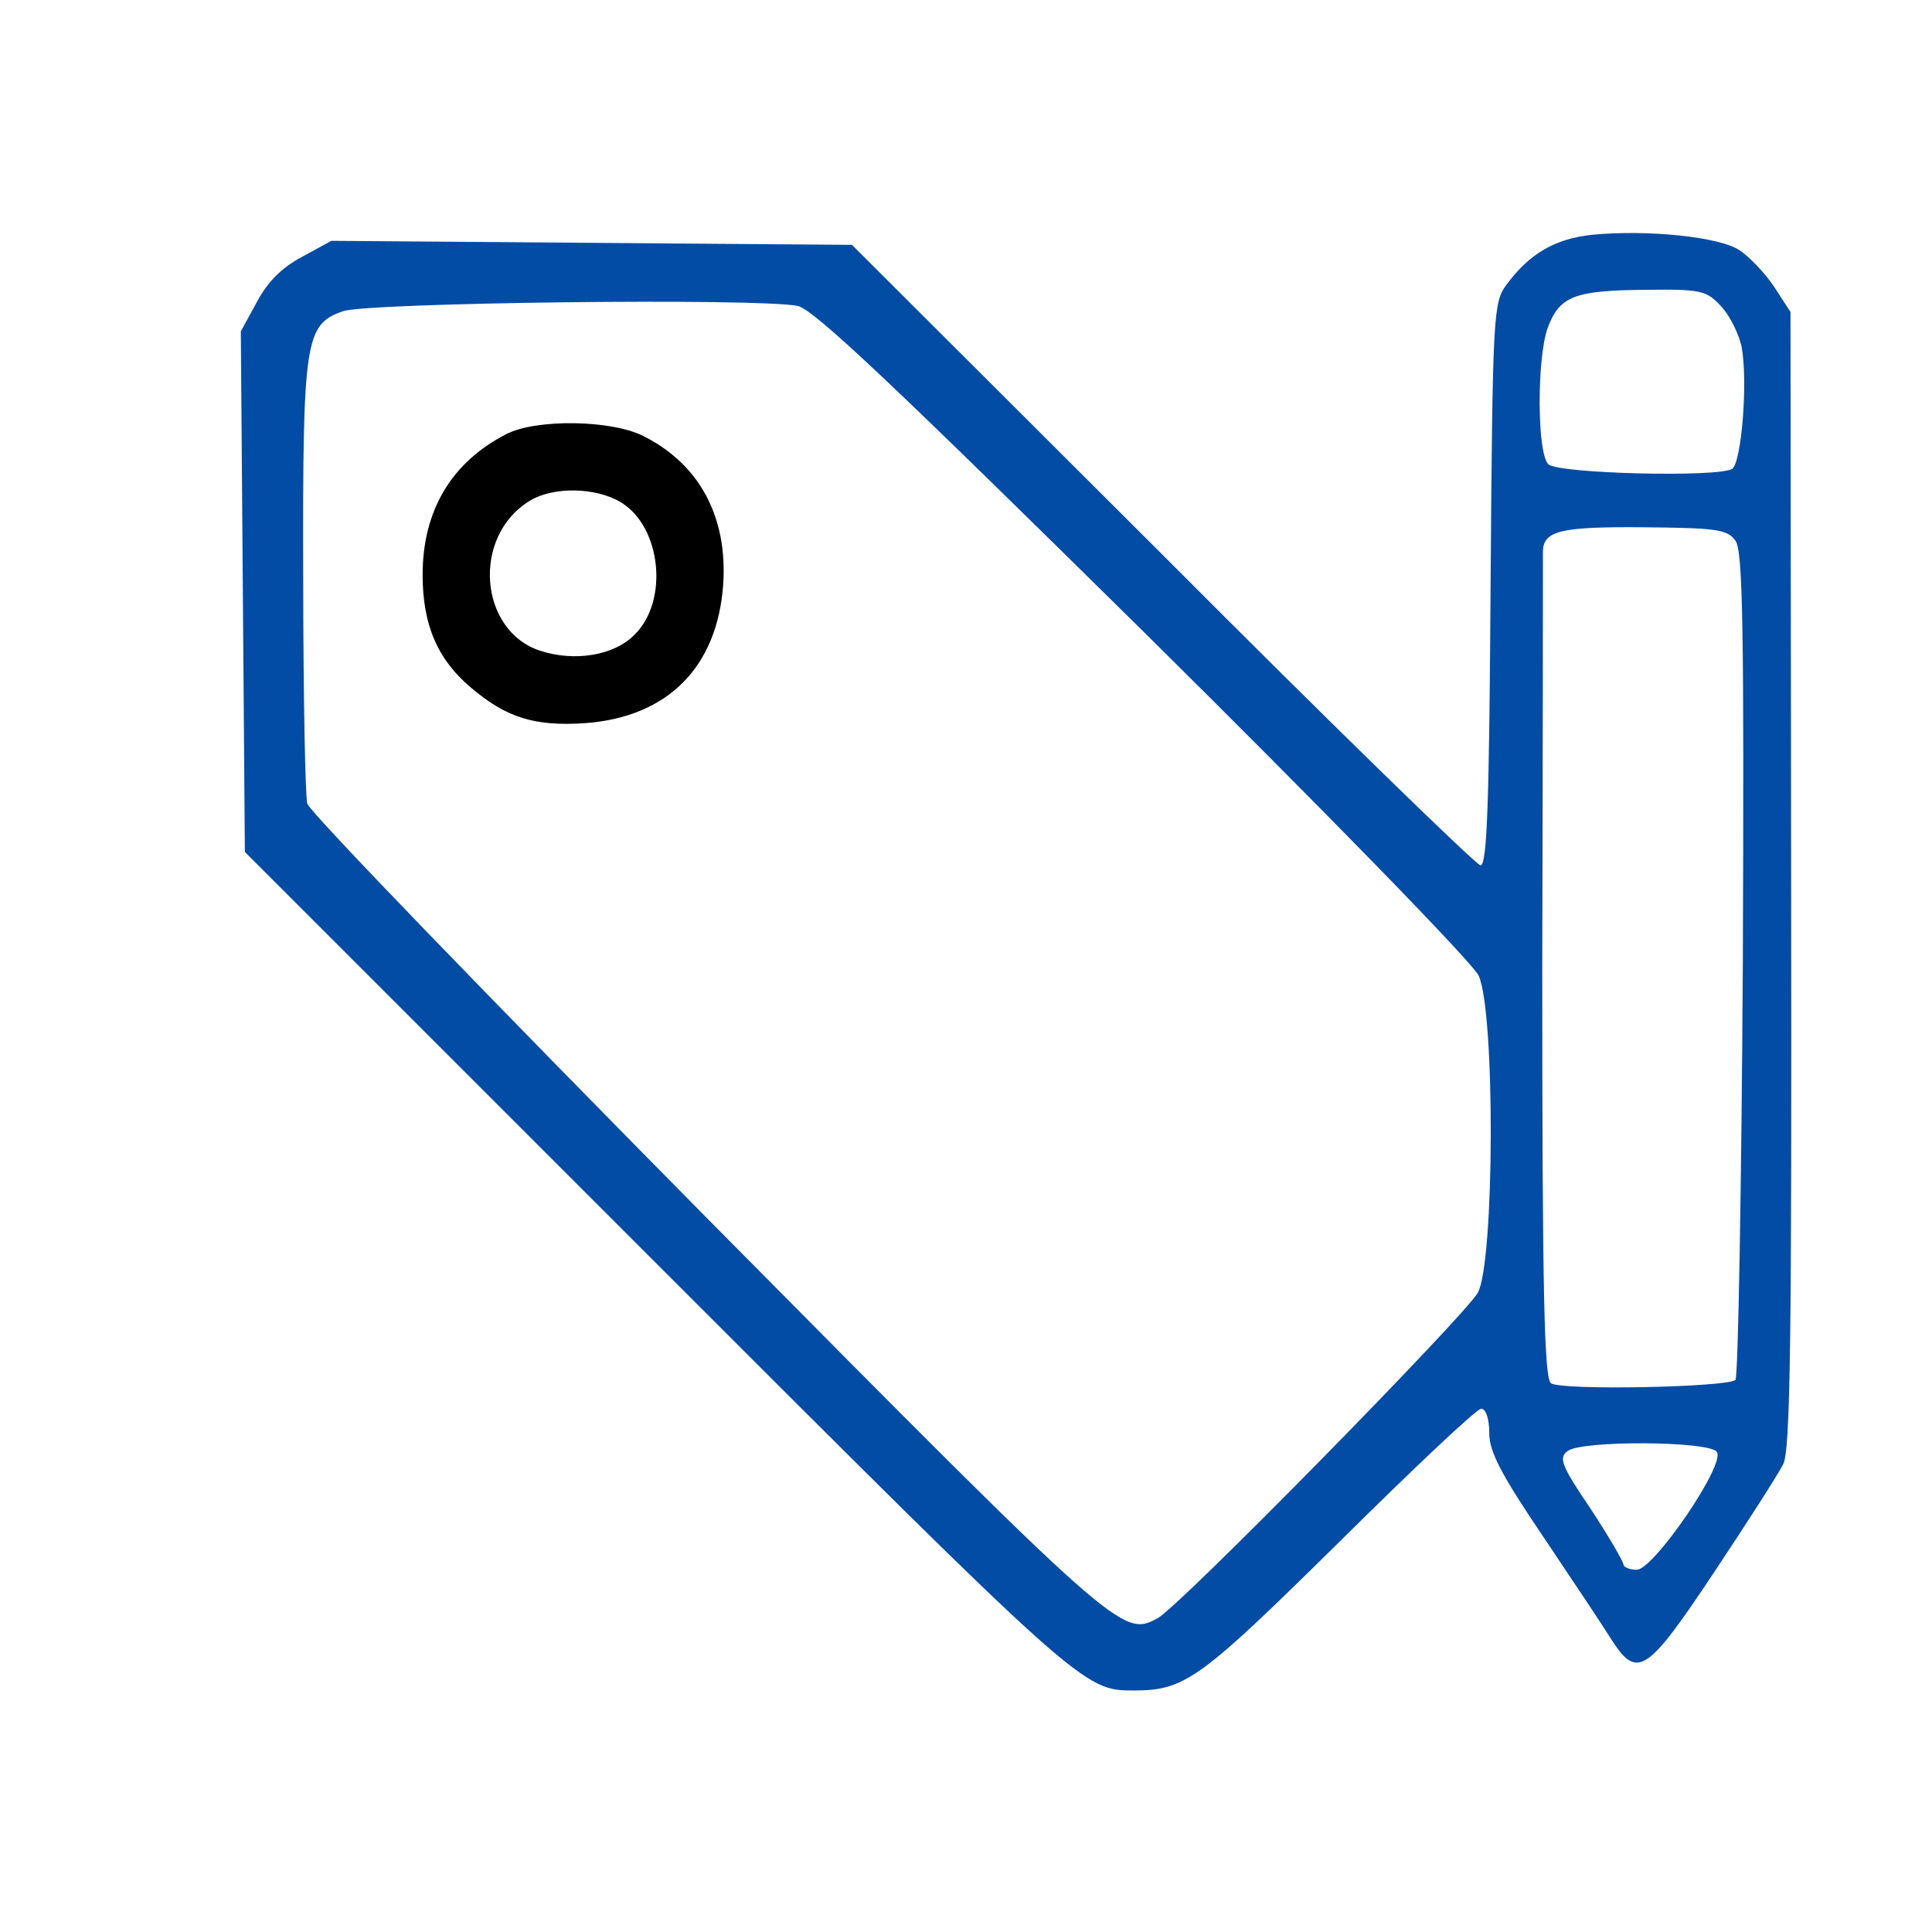 <svg version="1.0" width="22px" height="22px" class="project-tag-edit" fill="CurrentColor" viewBox="0 0 288 288" preserveAspectRatio="xMidYMid meet" xmlns="http://www.w3.org/2000/svg" >
    <g transform="translate(0,288) scale(0.1,-0.1)" fill="CurrentColor" stroke="none">
        <path fill="#034CA6" d="M2373 2530 c-55 -6 -93 -28 -127 -74 -20 -27 -21 -41 -24 -447 -2
        -320 -5 -419 -15 -419 -6 0 -220 208 -474 463 l-463 462 -388 3 -388 3 -44
        -24 c-30 -16 -51 -37 -67 -67 l-24 -44 3 -388 3 -388 615 -615 c633 -633 635
        -635 710 -635 77 0 99 17 306 221 110 109 205 199 212 199 7 0 12 -15 12 -36
        0 -28 17 -61 82 -157 45 -67 91 -136 102 -154 37 -56 52 -46 151 103 50 75 96
        147 103 161 11 20 13 186 12 871 l-1 847 -24 37 c-14 21 -37 45 -52 55 -30 20
        -137 31 -220 23z m193 -107 c13 -14 26 -41 30 -59 10 -53 0 -174 -14 -183 -22
        -13 -260 -7 -274 7 -17 17 -17 158 -1 203 18 48 40 56 147 57 82 1 90 -1 112
        -25z m-1377 1 c24 -5 141 -116 515 -485 274 -271 490 -493 500 -513 25 -52 24
        -427 -1 -473 -19 -34 -445 -468 -477 -485 -53 -29 -56 -26 -673 597 -323 327
        -591 604 -595 617 -3 13 -6 165 -6 338 -1 355 3 376 59 396 36 13 617 20 678
        8z m1398 -350 c11 -15 13 -126 11 -630 -2 -337 -7 -616 -11 -621 -12 -11 -259
        -16 -275 -5 -10 7 -13 132 -13 618 1 335 1 614 1 621 0 32 26 38 150 37 108
        -1 125 -3 137 -20z m-28 -1358 c15 -17 -94 -176 -119 -176 -11 0 -20 4 -20 8
        0 4 -22 42 -49 83 -44 65 -48 76 -34 86 20 16 209 15 222 -1z"/>
        <path d="M755 2233 c-82 -42 -125 -114 -125 -210 0 -74 22 -126 72 -168 53
        -45 95 -58 170 -53 123 9 197 83 206 206 7 101 -35 180 -119 222 -47 24 -159
        26 -204 3z m171 -102 c60 -37 71 -147 20 -197 -30 -31 -89 -41 -141 -24 -91
        30 -102 170 -16 223 35 22 99 21 137 -2z"/>
    </g>
</svg>
